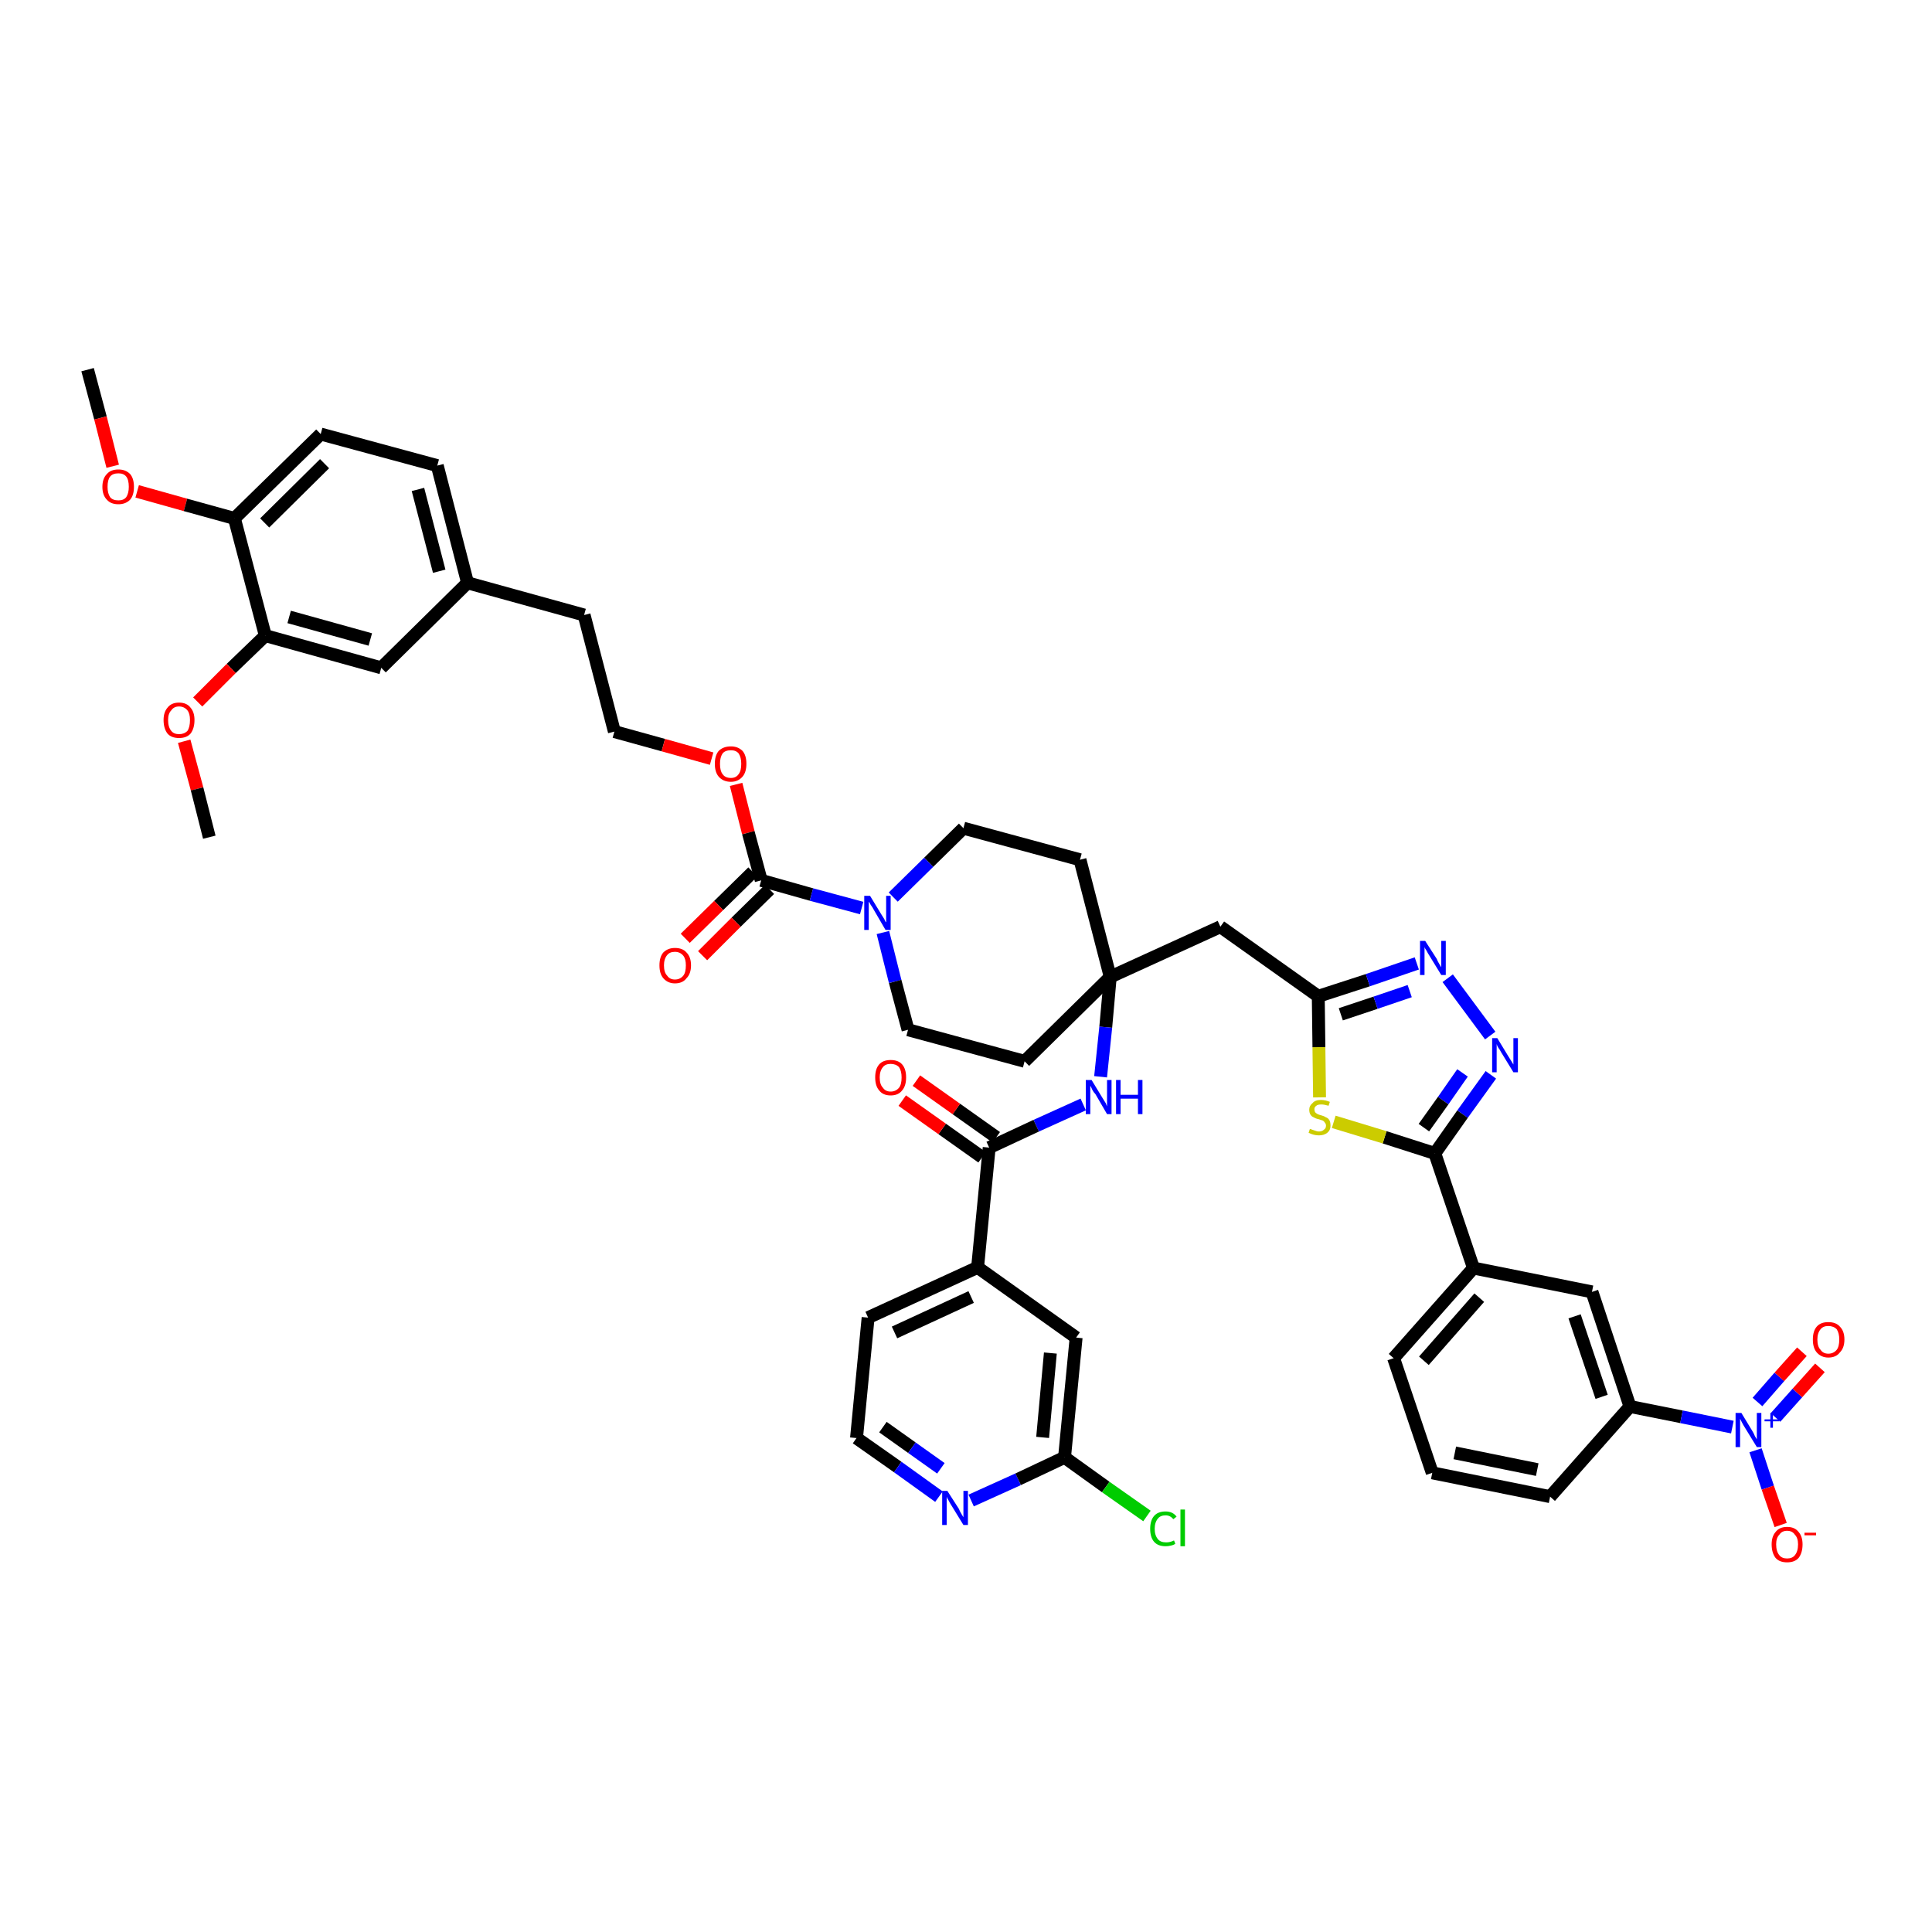 <?xml version='1.0' encoding='iso-8859-1'?>
<svg version='1.1' baseProfile='full'
              xmlns='http://www.w3.org/2000/svg'
                      xmlns:rdkit='http://www.rdkit.org/xml'
                      xmlns:xlink='http://www.w3.org/1999/xlink'
                  xml:space='preserve'
width='300px' height='300px' viewBox='0 0 300 300'>
<!-- END OF HEADER -->
<path class='bond-0 atom-0 atom-1' d='M 13.6,57.4 L 15.6,64.9' style='fill:none;fill-rule:evenodd;stroke:#000000;stroke-width:2.0px;stroke-linecap:butt;stroke-linejoin:miter;stroke-opacity:1' />
<path class='bond-0 atom-0 atom-1' d='M 15.6,64.9 L 17.5,72.4' style='fill:none;fill-rule:evenodd;stroke:#FF0000;stroke-width:2.0px;stroke-linecap:butt;stroke-linejoin:miter;stroke-opacity:1' />
<path class='bond-1 atom-1 atom-2' d='M 21.3,76.3 L 28.8,78.4' style='fill:none;fill-rule:evenodd;stroke:#FF0000;stroke-width:2.0px;stroke-linecap:butt;stroke-linejoin:miter;stroke-opacity:1' />
<path class='bond-1 atom-1 atom-2' d='M 28.8,78.4 L 36.4,80.5' style='fill:none;fill-rule:evenodd;stroke:#000000;stroke-width:2.0px;stroke-linecap:butt;stroke-linejoin:miter;stroke-opacity:1' />
<path class='bond-2 atom-2 atom-3' d='M 36.4,80.5 L 49.8,67.4' style='fill:none;fill-rule:evenodd;stroke:#000000;stroke-width:2.0px;stroke-linecap:butt;stroke-linejoin:miter;stroke-opacity:1' />
<path class='bond-2 atom-2 atom-3' d='M 41.1,81.2 L 50.4,72.0' style='fill:none;fill-rule:evenodd;stroke:#000000;stroke-width:2.0px;stroke-linecap:butt;stroke-linejoin:miter;stroke-opacity:1' />
<path class='bond-45 atom-43 atom-2' d='M 41.2,98.7 L 36.4,80.5' style='fill:none;fill-rule:evenodd;stroke:#000000;stroke-width:2.0px;stroke-linecap:butt;stroke-linejoin:miter;stroke-opacity:1' />
<path class='bond-3 atom-3 atom-4' d='M 49.8,67.4 L 67.9,72.3' style='fill:none;fill-rule:evenodd;stroke:#000000;stroke-width:2.0px;stroke-linecap:butt;stroke-linejoin:miter;stroke-opacity:1' />
<path class='bond-4 atom-4 atom-5' d='M 67.9,72.3 L 72.6,90.5' style='fill:none;fill-rule:evenodd;stroke:#000000;stroke-width:2.0px;stroke-linecap:butt;stroke-linejoin:miter;stroke-opacity:1' />
<path class='bond-4 atom-4 atom-5' d='M 64.9,76.0 L 68.2,88.7' style='fill:none;fill-rule:evenodd;stroke:#000000;stroke-width:2.0px;stroke-linecap:butt;stroke-linejoin:miter;stroke-opacity:1' />
<path class='bond-5 atom-5 atom-6' d='M 72.6,90.5 L 90.7,95.5' style='fill:none;fill-rule:evenodd;stroke:#000000;stroke-width:2.0px;stroke-linecap:butt;stroke-linejoin:miter;stroke-opacity:1' />
<path class='bond-41 atom-5 atom-42' d='M 72.6,90.5 L 59.2,103.7' style='fill:none;fill-rule:evenodd;stroke:#000000;stroke-width:2.0px;stroke-linecap:butt;stroke-linejoin:miter;stroke-opacity:1' />
<path class='bond-6 atom-6 atom-7' d='M 90.7,95.5 L 95.4,113.6' style='fill:none;fill-rule:evenodd;stroke:#000000;stroke-width:2.0px;stroke-linecap:butt;stroke-linejoin:miter;stroke-opacity:1' />
<path class='bond-7 atom-7 atom-8' d='M 95.4,113.6 L 103.0,115.7' style='fill:none;fill-rule:evenodd;stroke:#000000;stroke-width:2.0px;stroke-linecap:butt;stroke-linejoin:miter;stroke-opacity:1' />
<path class='bond-7 atom-7 atom-8' d='M 103.0,115.7 L 110.5,117.8' style='fill:none;fill-rule:evenodd;stroke:#FF0000;stroke-width:2.0px;stroke-linecap:butt;stroke-linejoin:miter;stroke-opacity:1' />
<path class='bond-8 atom-8 atom-9' d='M 114.3,121.8 L 116.2,129.3' style='fill:none;fill-rule:evenodd;stroke:#FF0000;stroke-width:2.0px;stroke-linecap:butt;stroke-linejoin:miter;stroke-opacity:1' />
<path class='bond-8 atom-8 atom-9' d='M 116.2,129.3 L 118.2,136.7' style='fill:none;fill-rule:evenodd;stroke:#000000;stroke-width:2.0px;stroke-linecap:butt;stroke-linejoin:miter;stroke-opacity:1' />
<path class='bond-9 atom-9 atom-10' d='M 116.9,135.4 L 111.6,140.6' style='fill:none;fill-rule:evenodd;stroke:#000000;stroke-width:2.0px;stroke-linecap:butt;stroke-linejoin:miter;stroke-opacity:1' />
<path class='bond-9 atom-9 atom-10' d='M 111.6,140.6 L 106.4,145.7' style='fill:none;fill-rule:evenodd;stroke:#FF0000;stroke-width:2.0px;stroke-linecap:butt;stroke-linejoin:miter;stroke-opacity:1' />
<path class='bond-9 atom-9 atom-10' d='M 119.5,138.1 L 114.3,143.2' style='fill:none;fill-rule:evenodd;stroke:#000000;stroke-width:2.0px;stroke-linecap:butt;stroke-linejoin:miter;stroke-opacity:1' />
<path class='bond-9 atom-9 atom-10' d='M 114.3,143.2 L 109.1,148.4' style='fill:none;fill-rule:evenodd;stroke:#FF0000;stroke-width:2.0px;stroke-linecap:butt;stroke-linejoin:miter;stroke-opacity:1' />
<path class='bond-10 atom-9 atom-11' d='M 118.2,136.7 L 126.0,138.9' style='fill:none;fill-rule:evenodd;stroke:#000000;stroke-width:2.0px;stroke-linecap:butt;stroke-linejoin:miter;stroke-opacity:1' />
<path class='bond-10 atom-9 atom-11' d='M 126.0,138.9 L 133.8,141.0' style='fill:none;fill-rule:evenodd;stroke:#0000FF;stroke-width:2.0px;stroke-linecap:butt;stroke-linejoin:miter;stroke-opacity:1' />
<path class='bond-11 atom-11 atom-12' d='M 137.1,144.8 L 139.0,152.4' style='fill:none;fill-rule:evenodd;stroke:#0000FF;stroke-width:2.0px;stroke-linecap:butt;stroke-linejoin:miter;stroke-opacity:1' />
<path class='bond-11 atom-11 atom-12' d='M 139.0,152.4 L 141.0,159.9' style='fill:none;fill-rule:evenodd;stroke:#000000;stroke-width:2.0px;stroke-linecap:butt;stroke-linejoin:miter;stroke-opacity:1' />
<path class='bond-46 atom-41 atom-11' d='M 149.6,128.6 L 144.2,133.9' style='fill:none;fill-rule:evenodd;stroke:#000000;stroke-width:2.0px;stroke-linecap:butt;stroke-linejoin:miter;stroke-opacity:1' />
<path class='bond-46 atom-41 atom-11' d='M 144.2,133.9 L 138.7,139.3' style='fill:none;fill-rule:evenodd;stroke:#0000FF;stroke-width:2.0px;stroke-linecap:butt;stroke-linejoin:miter;stroke-opacity:1' />
<path class='bond-12 atom-12 atom-13' d='M 141.0,159.9 L 159.1,164.8' style='fill:none;fill-rule:evenodd;stroke:#000000;stroke-width:2.0px;stroke-linecap:butt;stroke-linejoin:miter;stroke-opacity:1' />
<path class='bond-13 atom-13 atom-14' d='M 159.1,164.8 L 172.4,151.7' style='fill:none;fill-rule:evenodd;stroke:#000000;stroke-width:2.0px;stroke-linecap:butt;stroke-linejoin:miter;stroke-opacity:1' />
<path class='bond-14 atom-14 atom-15' d='M 172.4,151.7 L 189.5,143.9' style='fill:none;fill-rule:evenodd;stroke:#000000;stroke-width:2.0px;stroke-linecap:butt;stroke-linejoin:miter;stroke-opacity:1' />
<path class='bond-29 atom-14 atom-30' d='M 172.4,151.7 L 171.7,159.5' style='fill:none;fill-rule:evenodd;stroke:#000000;stroke-width:2.0px;stroke-linecap:butt;stroke-linejoin:miter;stroke-opacity:1' />
<path class='bond-29 atom-14 atom-30' d='M 171.7,159.5 L 170.9,167.2' style='fill:none;fill-rule:evenodd;stroke:#0000FF;stroke-width:2.0px;stroke-linecap:butt;stroke-linejoin:miter;stroke-opacity:1' />
<path class='bond-39 atom-14 atom-40' d='M 172.4,151.7 L 167.7,133.5' style='fill:none;fill-rule:evenodd;stroke:#000000;stroke-width:2.0px;stroke-linecap:butt;stroke-linejoin:miter;stroke-opacity:1' />
<path class='bond-15 atom-15 atom-16' d='M 189.5,143.9 L 204.7,154.7' style='fill:none;fill-rule:evenodd;stroke:#000000;stroke-width:2.0px;stroke-linecap:butt;stroke-linejoin:miter;stroke-opacity:1' />
<path class='bond-16 atom-16 atom-17' d='M 204.7,154.7 L 212.4,152.2' style='fill:none;fill-rule:evenodd;stroke:#000000;stroke-width:2.0px;stroke-linecap:butt;stroke-linejoin:miter;stroke-opacity:1' />
<path class='bond-16 atom-16 atom-17' d='M 212.4,152.2 L 220.0,149.6' style='fill:none;fill-rule:evenodd;stroke:#0000FF;stroke-width:2.0px;stroke-linecap:butt;stroke-linejoin:miter;stroke-opacity:1' />
<path class='bond-16 atom-16 atom-17' d='M 208.2,157.5 L 213.6,155.7' style='fill:none;fill-rule:evenodd;stroke:#000000;stroke-width:2.0px;stroke-linecap:butt;stroke-linejoin:miter;stroke-opacity:1' />
<path class='bond-16 atom-16 atom-17' d='M 213.6,155.7 L 218.9,153.9' style='fill:none;fill-rule:evenodd;stroke:#0000FF;stroke-width:2.0px;stroke-linecap:butt;stroke-linejoin:miter;stroke-opacity:1' />
<path class='bond-47 atom-29 atom-16' d='M 204.9,170.4 L 204.8,162.6' style='fill:none;fill-rule:evenodd;stroke:#CCCC00;stroke-width:2.0px;stroke-linecap:butt;stroke-linejoin:miter;stroke-opacity:1' />
<path class='bond-47 atom-29 atom-16' d='M 204.8,162.6 L 204.7,154.7' style='fill:none;fill-rule:evenodd;stroke:#000000;stroke-width:2.0px;stroke-linecap:butt;stroke-linejoin:miter;stroke-opacity:1' />
<path class='bond-17 atom-17 atom-18' d='M 224.8,151.9 L 231.4,160.8' style='fill:none;fill-rule:evenodd;stroke:#0000FF;stroke-width:2.0px;stroke-linecap:butt;stroke-linejoin:miter;stroke-opacity:1' />
<path class='bond-18 atom-18 atom-19' d='M 231.5,166.9 L 227.1,173.0' style='fill:none;fill-rule:evenodd;stroke:#0000FF;stroke-width:2.0px;stroke-linecap:butt;stroke-linejoin:miter;stroke-opacity:1' />
<path class='bond-18 atom-18 atom-19' d='M 227.1,173.0 L 222.8,179.1' style='fill:none;fill-rule:evenodd;stroke:#000000;stroke-width:2.0px;stroke-linecap:butt;stroke-linejoin:miter;stroke-opacity:1' />
<path class='bond-18 atom-18 atom-19' d='M 227.1,166.6 L 224.1,170.9' style='fill:none;fill-rule:evenodd;stroke:#0000FF;stroke-width:2.0px;stroke-linecap:butt;stroke-linejoin:miter;stroke-opacity:1' />
<path class='bond-18 atom-18 atom-19' d='M 224.1,170.9 L 221.1,175.1' style='fill:none;fill-rule:evenodd;stroke:#000000;stroke-width:2.0px;stroke-linecap:butt;stroke-linejoin:miter;stroke-opacity:1' />
<path class='bond-19 atom-19 atom-20' d='M 222.8,179.1 L 228.8,196.9' style='fill:none;fill-rule:evenodd;stroke:#000000;stroke-width:2.0px;stroke-linecap:butt;stroke-linejoin:miter;stroke-opacity:1' />
<path class='bond-28 atom-19 atom-29' d='M 222.8,179.1 L 215.0,176.6' style='fill:none;fill-rule:evenodd;stroke:#000000;stroke-width:2.0px;stroke-linecap:butt;stroke-linejoin:miter;stroke-opacity:1' />
<path class='bond-28 atom-19 atom-29' d='M 215.0,176.6 L 207.1,174.2' style='fill:none;fill-rule:evenodd;stroke:#CCCC00;stroke-width:2.0px;stroke-linecap:butt;stroke-linejoin:miter;stroke-opacity:1' />
<path class='bond-20 atom-20 atom-21' d='M 228.8,196.9 L 216.4,210.9' style='fill:none;fill-rule:evenodd;stroke:#000000;stroke-width:2.0px;stroke-linecap:butt;stroke-linejoin:miter;stroke-opacity:1' />
<path class='bond-20 atom-20 atom-21' d='M 229.7,201.5 L 221.1,211.3' style='fill:none;fill-rule:evenodd;stroke:#000000;stroke-width:2.0px;stroke-linecap:butt;stroke-linejoin:miter;stroke-opacity:1' />
<path class='bond-49 atom-28 atom-20' d='M 247.2,200.6 L 228.8,196.9' style='fill:none;fill-rule:evenodd;stroke:#000000;stroke-width:2.0px;stroke-linecap:butt;stroke-linejoin:miter;stroke-opacity:1' />
<path class='bond-21 atom-21 atom-22' d='M 216.4,210.9 L 222.4,228.7' style='fill:none;fill-rule:evenodd;stroke:#000000;stroke-width:2.0px;stroke-linecap:butt;stroke-linejoin:miter;stroke-opacity:1' />
<path class='bond-22 atom-22 atom-23' d='M 222.4,228.7 L 240.7,232.4' style='fill:none;fill-rule:evenodd;stroke:#000000;stroke-width:2.0px;stroke-linecap:butt;stroke-linejoin:miter;stroke-opacity:1' />
<path class='bond-22 atom-22 atom-23' d='M 225.9,225.6 L 238.7,228.2' style='fill:none;fill-rule:evenodd;stroke:#000000;stroke-width:2.0px;stroke-linecap:butt;stroke-linejoin:miter;stroke-opacity:1' />
<path class='bond-23 atom-23 atom-24' d='M 240.7,232.4 L 253.1,218.4' style='fill:none;fill-rule:evenodd;stroke:#000000;stroke-width:2.0px;stroke-linecap:butt;stroke-linejoin:miter;stroke-opacity:1' />
<path class='bond-24 atom-24 atom-25' d='M 253.1,218.4 L 261.1,220.0' style='fill:none;fill-rule:evenodd;stroke:#000000;stroke-width:2.0px;stroke-linecap:butt;stroke-linejoin:miter;stroke-opacity:1' />
<path class='bond-24 atom-24 atom-25' d='M 261.1,220.0 L 269.0,221.6' style='fill:none;fill-rule:evenodd;stroke:#0000FF;stroke-width:2.0px;stroke-linecap:butt;stroke-linejoin:miter;stroke-opacity:1' />
<path class='bond-27 atom-24 atom-28' d='M 253.1,218.4 L 247.2,200.6' style='fill:none;fill-rule:evenodd;stroke:#000000;stroke-width:2.0px;stroke-linecap:butt;stroke-linejoin:miter;stroke-opacity:1' />
<path class='bond-27 atom-24 atom-28' d='M 248.7,216.9 L 244.5,204.4' style='fill:none;fill-rule:evenodd;stroke:#000000;stroke-width:2.0px;stroke-linecap:butt;stroke-linejoin:miter;stroke-opacity:1' />
<path class='bond-25 atom-25 atom-26' d='M 275.7,220.1 L 279.1,216.3' style='fill:none;fill-rule:evenodd;stroke:#0000FF;stroke-width:2.0px;stroke-linecap:butt;stroke-linejoin:miter;stroke-opacity:1' />
<path class='bond-25 atom-25 atom-26' d='M 279.1,216.3 L 282.6,212.4' style='fill:none;fill-rule:evenodd;stroke:#FF0000;stroke-width:2.0px;stroke-linecap:butt;stroke-linejoin:miter;stroke-opacity:1' />
<path class='bond-25 atom-25 atom-26' d='M 272.9,217.7 L 276.3,213.8' style='fill:none;fill-rule:evenodd;stroke:#0000FF;stroke-width:2.0px;stroke-linecap:butt;stroke-linejoin:miter;stroke-opacity:1' />
<path class='bond-25 atom-25 atom-26' d='M 276.3,213.8 L 279.8,209.9' style='fill:none;fill-rule:evenodd;stroke:#FF0000;stroke-width:2.0px;stroke-linecap:butt;stroke-linejoin:miter;stroke-opacity:1' />
<path class='bond-26 atom-25 atom-27' d='M 272.6,225.2 L 274.5,231.0' style='fill:none;fill-rule:evenodd;stroke:#0000FF;stroke-width:2.0px;stroke-linecap:butt;stroke-linejoin:miter;stroke-opacity:1' />
<path class='bond-26 atom-25 atom-27' d='M 274.5,231.0 L 276.5,236.8' style='fill:none;fill-rule:evenodd;stroke:#FF0000;stroke-width:2.0px;stroke-linecap:butt;stroke-linejoin:miter;stroke-opacity:1' />
<path class='bond-30 atom-30 atom-31' d='M 168.2,171.5 L 160.9,174.8' style='fill:none;fill-rule:evenodd;stroke:#0000FF;stroke-width:2.0px;stroke-linecap:butt;stroke-linejoin:miter;stroke-opacity:1' />
<path class='bond-30 atom-30 atom-31' d='M 160.9,174.8 L 153.6,178.2' style='fill:none;fill-rule:evenodd;stroke:#000000;stroke-width:2.0px;stroke-linecap:butt;stroke-linejoin:miter;stroke-opacity:1' />
<path class='bond-31 atom-31 atom-32' d='M 154.7,176.6 L 148.5,172.2' style='fill:none;fill-rule:evenodd;stroke:#000000;stroke-width:2.0px;stroke-linecap:butt;stroke-linejoin:miter;stroke-opacity:1' />
<path class='bond-31 atom-31 atom-32' d='M 148.5,172.2 L 142.3,167.8' style='fill:none;fill-rule:evenodd;stroke:#FF0000;stroke-width:2.0px;stroke-linecap:butt;stroke-linejoin:miter;stroke-opacity:1' />
<path class='bond-31 atom-31 atom-32' d='M 152.5,179.7 L 146.3,175.3' style='fill:none;fill-rule:evenodd;stroke:#000000;stroke-width:2.0px;stroke-linecap:butt;stroke-linejoin:miter;stroke-opacity:1' />
<path class='bond-31 atom-31 atom-32' d='M 146.3,175.3 L 140.1,170.9' style='fill:none;fill-rule:evenodd;stroke:#FF0000;stroke-width:2.0px;stroke-linecap:butt;stroke-linejoin:miter;stroke-opacity:1' />
<path class='bond-32 atom-31 atom-33' d='M 153.6,178.2 L 151.8,196.8' style='fill:none;fill-rule:evenodd;stroke:#000000;stroke-width:2.0px;stroke-linecap:butt;stroke-linejoin:miter;stroke-opacity:1' />
<path class='bond-33 atom-33 atom-34' d='M 151.8,196.8 L 134.8,204.6' style='fill:none;fill-rule:evenodd;stroke:#000000;stroke-width:2.0px;stroke-linecap:butt;stroke-linejoin:miter;stroke-opacity:1' />
<path class='bond-33 atom-33 atom-34' d='M 150.8,201.4 L 138.9,206.9' style='fill:none;fill-rule:evenodd;stroke:#000000;stroke-width:2.0px;stroke-linecap:butt;stroke-linejoin:miter;stroke-opacity:1' />
<path class='bond-48 atom-39 atom-33' d='M 167.1,207.7 L 151.8,196.8' style='fill:none;fill-rule:evenodd;stroke:#000000;stroke-width:2.0px;stroke-linecap:butt;stroke-linejoin:miter;stroke-opacity:1' />
<path class='bond-34 atom-34 atom-35' d='M 134.8,204.6 L 133.0,223.3' style='fill:none;fill-rule:evenodd;stroke:#000000;stroke-width:2.0px;stroke-linecap:butt;stroke-linejoin:miter;stroke-opacity:1' />
<path class='bond-35 atom-35 atom-36' d='M 133.0,223.3 L 139.4,227.8' style='fill:none;fill-rule:evenodd;stroke:#000000;stroke-width:2.0px;stroke-linecap:butt;stroke-linejoin:miter;stroke-opacity:1' />
<path class='bond-35 atom-35 atom-36' d='M 139.4,227.8 L 145.8,232.4' style='fill:none;fill-rule:evenodd;stroke:#0000FF;stroke-width:2.0px;stroke-linecap:butt;stroke-linejoin:miter;stroke-opacity:1' />
<path class='bond-35 atom-35 atom-36' d='M 137.1,221.6 L 141.6,224.8' style='fill:none;fill-rule:evenodd;stroke:#000000;stroke-width:2.0px;stroke-linecap:butt;stroke-linejoin:miter;stroke-opacity:1' />
<path class='bond-35 atom-35 atom-36' d='M 141.6,224.8 L 146.1,228.0' style='fill:none;fill-rule:evenodd;stroke:#0000FF;stroke-width:2.0px;stroke-linecap:butt;stroke-linejoin:miter;stroke-opacity:1' />
<path class='bond-36 atom-36 atom-37' d='M 150.8,233.0 L 158.1,229.7' style='fill:none;fill-rule:evenodd;stroke:#0000FF;stroke-width:2.0px;stroke-linecap:butt;stroke-linejoin:miter;stroke-opacity:1' />
<path class='bond-36 atom-36 atom-37' d='M 158.1,229.7 L 165.3,226.3' style='fill:none;fill-rule:evenodd;stroke:#000000;stroke-width:2.0px;stroke-linecap:butt;stroke-linejoin:miter;stroke-opacity:1' />
<path class='bond-37 atom-37 atom-38' d='M 165.3,226.3 L 171.7,230.9' style='fill:none;fill-rule:evenodd;stroke:#000000;stroke-width:2.0px;stroke-linecap:butt;stroke-linejoin:miter;stroke-opacity:1' />
<path class='bond-37 atom-37 atom-38' d='M 171.7,230.9 L 178.1,235.4' style='fill:none;fill-rule:evenodd;stroke:#00CC00;stroke-width:2.0px;stroke-linecap:butt;stroke-linejoin:miter;stroke-opacity:1' />
<path class='bond-38 atom-37 atom-39' d='M 165.3,226.3 L 167.1,207.7' style='fill:none;fill-rule:evenodd;stroke:#000000;stroke-width:2.0px;stroke-linecap:butt;stroke-linejoin:miter;stroke-opacity:1' />
<path class='bond-38 atom-37 atom-39' d='M 161.9,223.2 L 163.1,210.1' style='fill:none;fill-rule:evenodd;stroke:#000000;stroke-width:2.0px;stroke-linecap:butt;stroke-linejoin:miter;stroke-opacity:1' />
<path class='bond-40 atom-40 atom-41' d='M 167.7,133.5 L 149.6,128.6' style='fill:none;fill-rule:evenodd;stroke:#000000;stroke-width:2.0px;stroke-linecap:butt;stroke-linejoin:miter;stroke-opacity:1' />
<path class='bond-42 atom-42 atom-43' d='M 59.2,103.7 L 41.2,98.7' style='fill:none;fill-rule:evenodd;stroke:#000000;stroke-width:2.0px;stroke-linecap:butt;stroke-linejoin:miter;stroke-opacity:1' />
<path class='bond-42 atom-42 atom-43' d='M 57.5,99.3 L 44.9,95.8' style='fill:none;fill-rule:evenodd;stroke:#000000;stroke-width:2.0px;stroke-linecap:butt;stroke-linejoin:miter;stroke-opacity:1' />
<path class='bond-43 atom-43 atom-44' d='M 41.2,98.7 L 35.9,103.8' style='fill:none;fill-rule:evenodd;stroke:#000000;stroke-width:2.0px;stroke-linecap:butt;stroke-linejoin:miter;stroke-opacity:1' />
<path class='bond-43 atom-43 atom-44' d='M 35.9,103.8 L 30.7,109.0' style='fill:none;fill-rule:evenodd;stroke:#FF0000;stroke-width:2.0px;stroke-linecap:butt;stroke-linejoin:miter;stroke-opacity:1' />
<path class='bond-44 atom-44 atom-45' d='M 28.6,115.1 L 30.6,122.5' style='fill:none;fill-rule:evenodd;stroke:#FF0000;stroke-width:2.0px;stroke-linecap:butt;stroke-linejoin:miter;stroke-opacity:1' />
<path class='bond-44 atom-44 atom-45' d='M 30.6,122.5 L 32.5,130.0' style='fill:none;fill-rule:evenodd;stroke:#000000;stroke-width:2.0px;stroke-linecap:butt;stroke-linejoin:miter;stroke-opacity:1' />
<path  class='atom-1' d='M 15.9 75.6
Q 15.9 74.3, 16.6 73.6
Q 17.2 72.9, 18.4 72.9
Q 19.5 72.9, 20.2 73.6
Q 20.8 74.3, 20.8 75.6
Q 20.8 76.9, 20.2 77.6
Q 19.5 78.3, 18.4 78.3
Q 17.2 78.3, 16.6 77.6
Q 15.9 76.9, 15.9 75.6
M 18.4 77.7
Q 19.2 77.7, 19.6 77.2
Q 20.0 76.6, 20.0 75.6
Q 20.0 74.5, 19.6 74.0
Q 19.2 73.5, 18.4 73.5
Q 17.5 73.5, 17.1 74.0
Q 16.7 74.5, 16.7 75.6
Q 16.7 76.6, 17.1 77.2
Q 17.5 77.7, 18.4 77.7
' fill='#FF0000'/>
<path  class='atom-8' d='M 111.0 118.6
Q 111.0 117.3, 111.6 116.6
Q 112.3 115.9, 113.5 115.9
Q 114.6 115.9, 115.3 116.6
Q 115.9 117.3, 115.9 118.6
Q 115.9 119.9, 115.3 120.6
Q 114.6 121.4, 113.5 121.4
Q 112.3 121.4, 111.6 120.6
Q 111.0 119.9, 111.0 118.6
M 113.5 120.8
Q 114.3 120.8, 114.7 120.2
Q 115.1 119.7, 115.1 118.6
Q 115.1 117.6, 114.7 117.0
Q 114.3 116.5, 113.5 116.5
Q 112.6 116.5, 112.2 117.0
Q 111.8 117.6, 111.8 118.6
Q 111.8 119.7, 112.2 120.2
Q 112.6 120.8, 113.5 120.8
' fill='#FF0000'/>
<path  class='atom-10' d='M 102.4 149.9
Q 102.4 148.6, 103.0 147.9
Q 103.7 147.2, 104.8 147.2
Q 106.0 147.2, 106.6 147.9
Q 107.3 148.6, 107.3 149.9
Q 107.3 151.2, 106.6 151.9
Q 106.0 152.7, 104.8 152.7
Q 103.7 152.7, 103.0 151.9
Q 102.4 151.2, 102.4 149.9
M 104.8 152.1
Q 105.6 152.1, 106.1 151.5
Q 106.5 151.0, 106.5 149.9
Q 106.5 148.9, 106.1 148.4
Q 105.6 147.8, 104.8 147.8
Q 104.0 147.8, 103.6 148.3
Q 103.1 148.9, 103.1 149.9
Q 103.1 151.0, 103.6 151.5
Q 104.0 152.1, 104.8 152.1
' fill='#FF0000'/>
<path  class='atom-11' d='M 135.1 139.1
L 136.8 141.9
Q 137.0 142.2, 137.3 142.7
Q 137.5 143.2, 137.6 143.2
L 137.6 139.1
L 138.3 139.1
L 138.3 144.4
L 137.5 144.4
L 135.7 141.3
Q 135.5 140.9, 135.2 140.5
Q 135.0 140.1, 134.9 140.0
L 134.9 144.4
L 134.2 144.4
L 134.2 139.1
L 135.1 139.1
' fill='#0000FF'/>
<path  class='atom-17' d='M 221.3 146.1
L 223.1 148.9
Q 223.2 149.2, 223.5 149.7
Q 223.8 150.2, 223.8 150.2
L 223.8 146.1
L 224.5 146.1
L 224.5 151.4
L 223.8 151.4
L 221.9 148.3
Q 221.7 148.0, 221.5 147.6
Q 221.2 147.2, 221.2 147.0
L 221.2 151.4
L 220.5 151.4
L 220.5 146.1
L 221.3 146.1
' fill='#0000FF'/>
<path  class='atom-18' d='M 232.5 161.2
L 234.2 164.0
Q 234.4 164.3, 234.7 164.8
Q 235.0 165.3, 235.0 165.3
L 235.0 161.2
L 235.7 161.2
L 235.7 166.5
L 235.0 166.5
L 233.1 163.4
Q 232.9 163.0, 232.6 162.6
Q 232.4 162.2, 232.4 162.1
L 232.4 166.5
L 231.7 166.5
L 231.7 161.2
L 232.5 161.2
' fill='#0000FF'/>
<path  class='atom-25' d='M 270.4 219.4
L 272.1 222.2
Q 272.3 222.5, 272.5 223.0
Q 272.8 223.5, 272.8 223.5
L 272.8 219.4
L 273.5 219.4
L 273.5 224.7
L 272.8 224.7
L 270.9 221.6
Q 270.7 221.3, 270.5 220.9
Q 270.3 220.5, 270.2 220.3
L 270.2 224.7
L 269.5 224.7
L 269.5 219.4
L 270.4 219.4
' fill='#0000FF'/>
<path  class='atom-25' d='M 274.0 220.4
L 274.9 220.4
L 274.9 219.4
L 275.3 219.4
L 275.3 220.4
L 276.3 220.4
L 276.3 220.7
L 275.3 220.7
L 275.3 221.7
L 274.9 221.7
L 274.9 220.7
L 274.0 220.7
L 274.0 220.4
' fill='#0000FF'/>
<path  class='atom-26' d='M 281.5 208.0
Q 281.5 206.7, 282.1 206.0
Q 282.7 205.3, 283.9 205.3
Q 285.1 205.3, 285.7 206.0
Q 286.4 206.7, 286.4 208.0
Q 286.4 209.3, 285.7 210.0
Q 285.1 210.8, 283.9 210.8
Q 282.8 210.8, 282.1 210.0
Q 281.5 209.3, 281.5 208.0
M 283.9 210.2
Q 284.7 210.2, 285.2 209.6
Q 285.6 209.1, 285.6 208.0
Q 285.6 207.0, 285.2 206.4
Q 284.7 205.9, 283.9 205.9
Q 283.1 205.9, 282.7 206.4
Q 282.2 207.0, 282.2 208.0
Q 282.2 209.1, 282.7 209.6
Q 283.1 210.2, 283.9 210.2
' fill='#FF0000'/>
<path  class='atom-27' d='M 275.1 239.8
Q 275.1 238.6, 275.7 237.9
Q 276.3 237.1, 277.5 237.1
Q 278.7 237.1, 279.3 237.9
Q 279.9 238.6, 279.9 239.8
Q 279.9 241.1, 279.3 241.9
Q 278.7 242.6, 277.5 242.6
Q 276.3 242.6, 275.7 241.9
Q 275.1 241.1, 275.1 239.8
M 277.5 242.0
Q 278.3 242.0, 278.7 241.5
Q 279.2 240.9, 279.2 239.8
Q 279.2 238.8, 278.7 238.3
Q 278.3 237.7, 277.5 237.7
Q 276.7 237.7, 276.3 238.3
Q 275.8 238.8, 275.8 239.8
Q 275.8 240.9, 276.3 241.5
Q 276.7 242.0, 277.5 242.0
' fill='#FF0000'/>
<path  class='atom-27' d='M 280.2 238.0
L 282.0 238.0
L 282.0 238.4
L 280.2 238.4
L 280.2 238.0
' fill='#FF0000'/>
<path  class='atom-29' d='M 203.4 175.3
Q 203.5 175.3, 203.7 175.4
Q 204.0 175.5, 204.3 175.6
Q 204.5 175.7, 204.8 175.7
Q 205.3 175.7, 205.6 175.4
Q 205.9 175.2, 205.9 174.8
Q 205.9 174.5, 205.7 174.3
Q 205.6 174.1, 205.4 174.0
Q 205.1 173.9, 204.8 173.8
Q 204.3 173.7, 204.0 173.5
Q 203.7 173.4, 203.5 173.1
Q 203.3 172.8, 203.3 172.3
Q 203.3 171.7, 203.8 171.3
Q 204.2 170.8, 205.1 170.8
Q 205.8 170.8, 206.5 171.1
L 206.3 171.7
Q 205.6 171.5, 205.2 171.5
Q 204.6 171.5, 204.4 171.7
Q 204.1 171.9, 204.1 172.2
Q 204.1 172.5, 204.2 172.7
Q 204.4 172.9, 204.6 173.0
Q 204.8 173.1, 205.2 173.2
Q 205.6 173.3, 205.9 173.5
Q 206.2 173.6, 206.4 173.9
Q 206.6 174.2, 206.6 174.8
Q 206.6 175.5, 206.1 175.9
Q 205.6 176.3, 204.8 176.3
Q 204.4 176.3, 204.0 176.2
Q 203.6 176.1, 203.2 175.9
L 203.4 175.3
' fill='#CCCC00'/>
<path  class='atom-30' d='M 169.5 167.7
L 171.2 170.5
Q 171.4 170.8, 171.7 171.3
Q 171.9 171.8, 171.9 171.8
L 171.9 167.7
L 172.6 167.7
L 172.6 173.0
L 171.9 173.0
L 170.1 169.9
Q 169.8 169.6, 169.6 169.2
Q 169.4 168.7, 169.3 168.6
L 169.3 173.0
L 168.6 173.0
L 168.6 167.7
L 169.5 167.7
' fill='#0000FF'/>
<path  class='atom-30' d='M 173.3 167.7
L 174.0 167.7
L 174.0 170.0
L 176.7 170.0
L 176.7 167.7
L 177.4 167.7
L 177.4 173.0
L 176.7 173.0
L 176.7 170.6
L 174.0 170.6
L 174.0 173.0
L 173.3 173.0
L 173.3 167.7
' fill='#0000FF'/>
<path  class='atom-32' d='M 135.9 167.3
Q 135.9 166.0, 136.5 165.3
Q 137.1 164.6, 138.3 164.6
Q 139.5 164.6, 140.1 165.3
Q 140.7 166.0, 140.7 167.3
Q 140.7 168.6, 140.1 169.3
Q 139.5 170.1, 138.3 170.1
Q 137.1 170.1, 136.5 169.3
Q 135.9 168.6, 135.9 167.3
M 138.3 169.5
Q 139.1 169.5, 139.6 168.9
Q 140.0 168.4, 140.0 167.3
Q 140.0 166.3, 139.6 165.7
Q 139.1 165.2, 138.3 165.2
Q 137.5 165.2, 137.1 165.7
Q 136.6 166.3, 136.6 167.3
Q 136.6 168.4, 137.1 168.9
Q 137.5 169.5, 138.3 169.5
' fill='#FF0000'/>
<path  class='atom-36' d='M 147.1 231.5
L 148.9 234.3
Q 149.0 234.6, 149.3 235.1
Q 149.6 235.6, 149.6 235.6
L 149.6 231.5
L 150.3 231.5
L 150.3 236.8
L 149.6 236.8
L 147.7 233.7
Q 147.5 233.4, 147.3 233.0
Q 147.0 232.5, 147.0 232.4
L 147.0 236.8
L 146.3 236.8
L 146.3 231.5
L 147.1 231.5
' fill='#0000FF'/>
<path  class='atom-38' d='M 178.6 237.4
Q 178.6 236.1, 179.2 235.4
Q 179.8 234.7, 181.0 234.7
Q 182.1 234.7, 182.7 235.5
L 182.2 235.9
Q 181.7 235.3, 181.0 235.3
Q 180.2 235.3, 179.8 235.8
Q 179.3 236.4, 179.3 237.4
Q 179.3 238.4, 179.8 239.0
Q 180.2 239.5, 181.1 239.5
Q 181.7 239.5, 182.3 239.2
L 182.5 239.7
Q 182.3 239.9, 181.8 240.0
Q 181.4 240.1, 181.0 240.1
Q 179.8 240.1, 179.2 239.4
Q 178.6 238.7, 178.6 237.4
' fill='#00CC00'/>
<path  class='atom-38' d='M 183.3 234.4
L 184.0 234.4
L 184.0 240.1
L 183.3 240.1
L 183.3 234.4
' fill='#00CC00'/>
<path  class='atom-44' d='M 25.4 111.8
Q 25.4 110.6, 26.0 109.9
Q 26.6 109.1, 27.8 109.1
Q 29.0 109.1, 29.6 109.9
Q 30.2 110.6, 30.2 111.8
Q 30.2 113.1, 29.6 113.9
Q 29.0 114.6, 27.8 114.6
Q 26.6 114.6, 26.0 113.9
Q 25.4 113.1, 25.4 111.8
M 27.8 114.0
Q 28.6 114.0, 29.1 113.5
Q 29.5 112.9, 29.5 111.8
Q 29.5 110.8, 29.1 110.3
Q 28.6 109.7, 27.8 109.7
Q 27.0 109.7, 26.6 110.3
Q 26.1 110.8, 26.1 111.8
Q 26.1 112.9, 26.6 113.5
Q 27.0 114.0, 27.8 114.0
' fill='#FF0000'/>
</svg>
